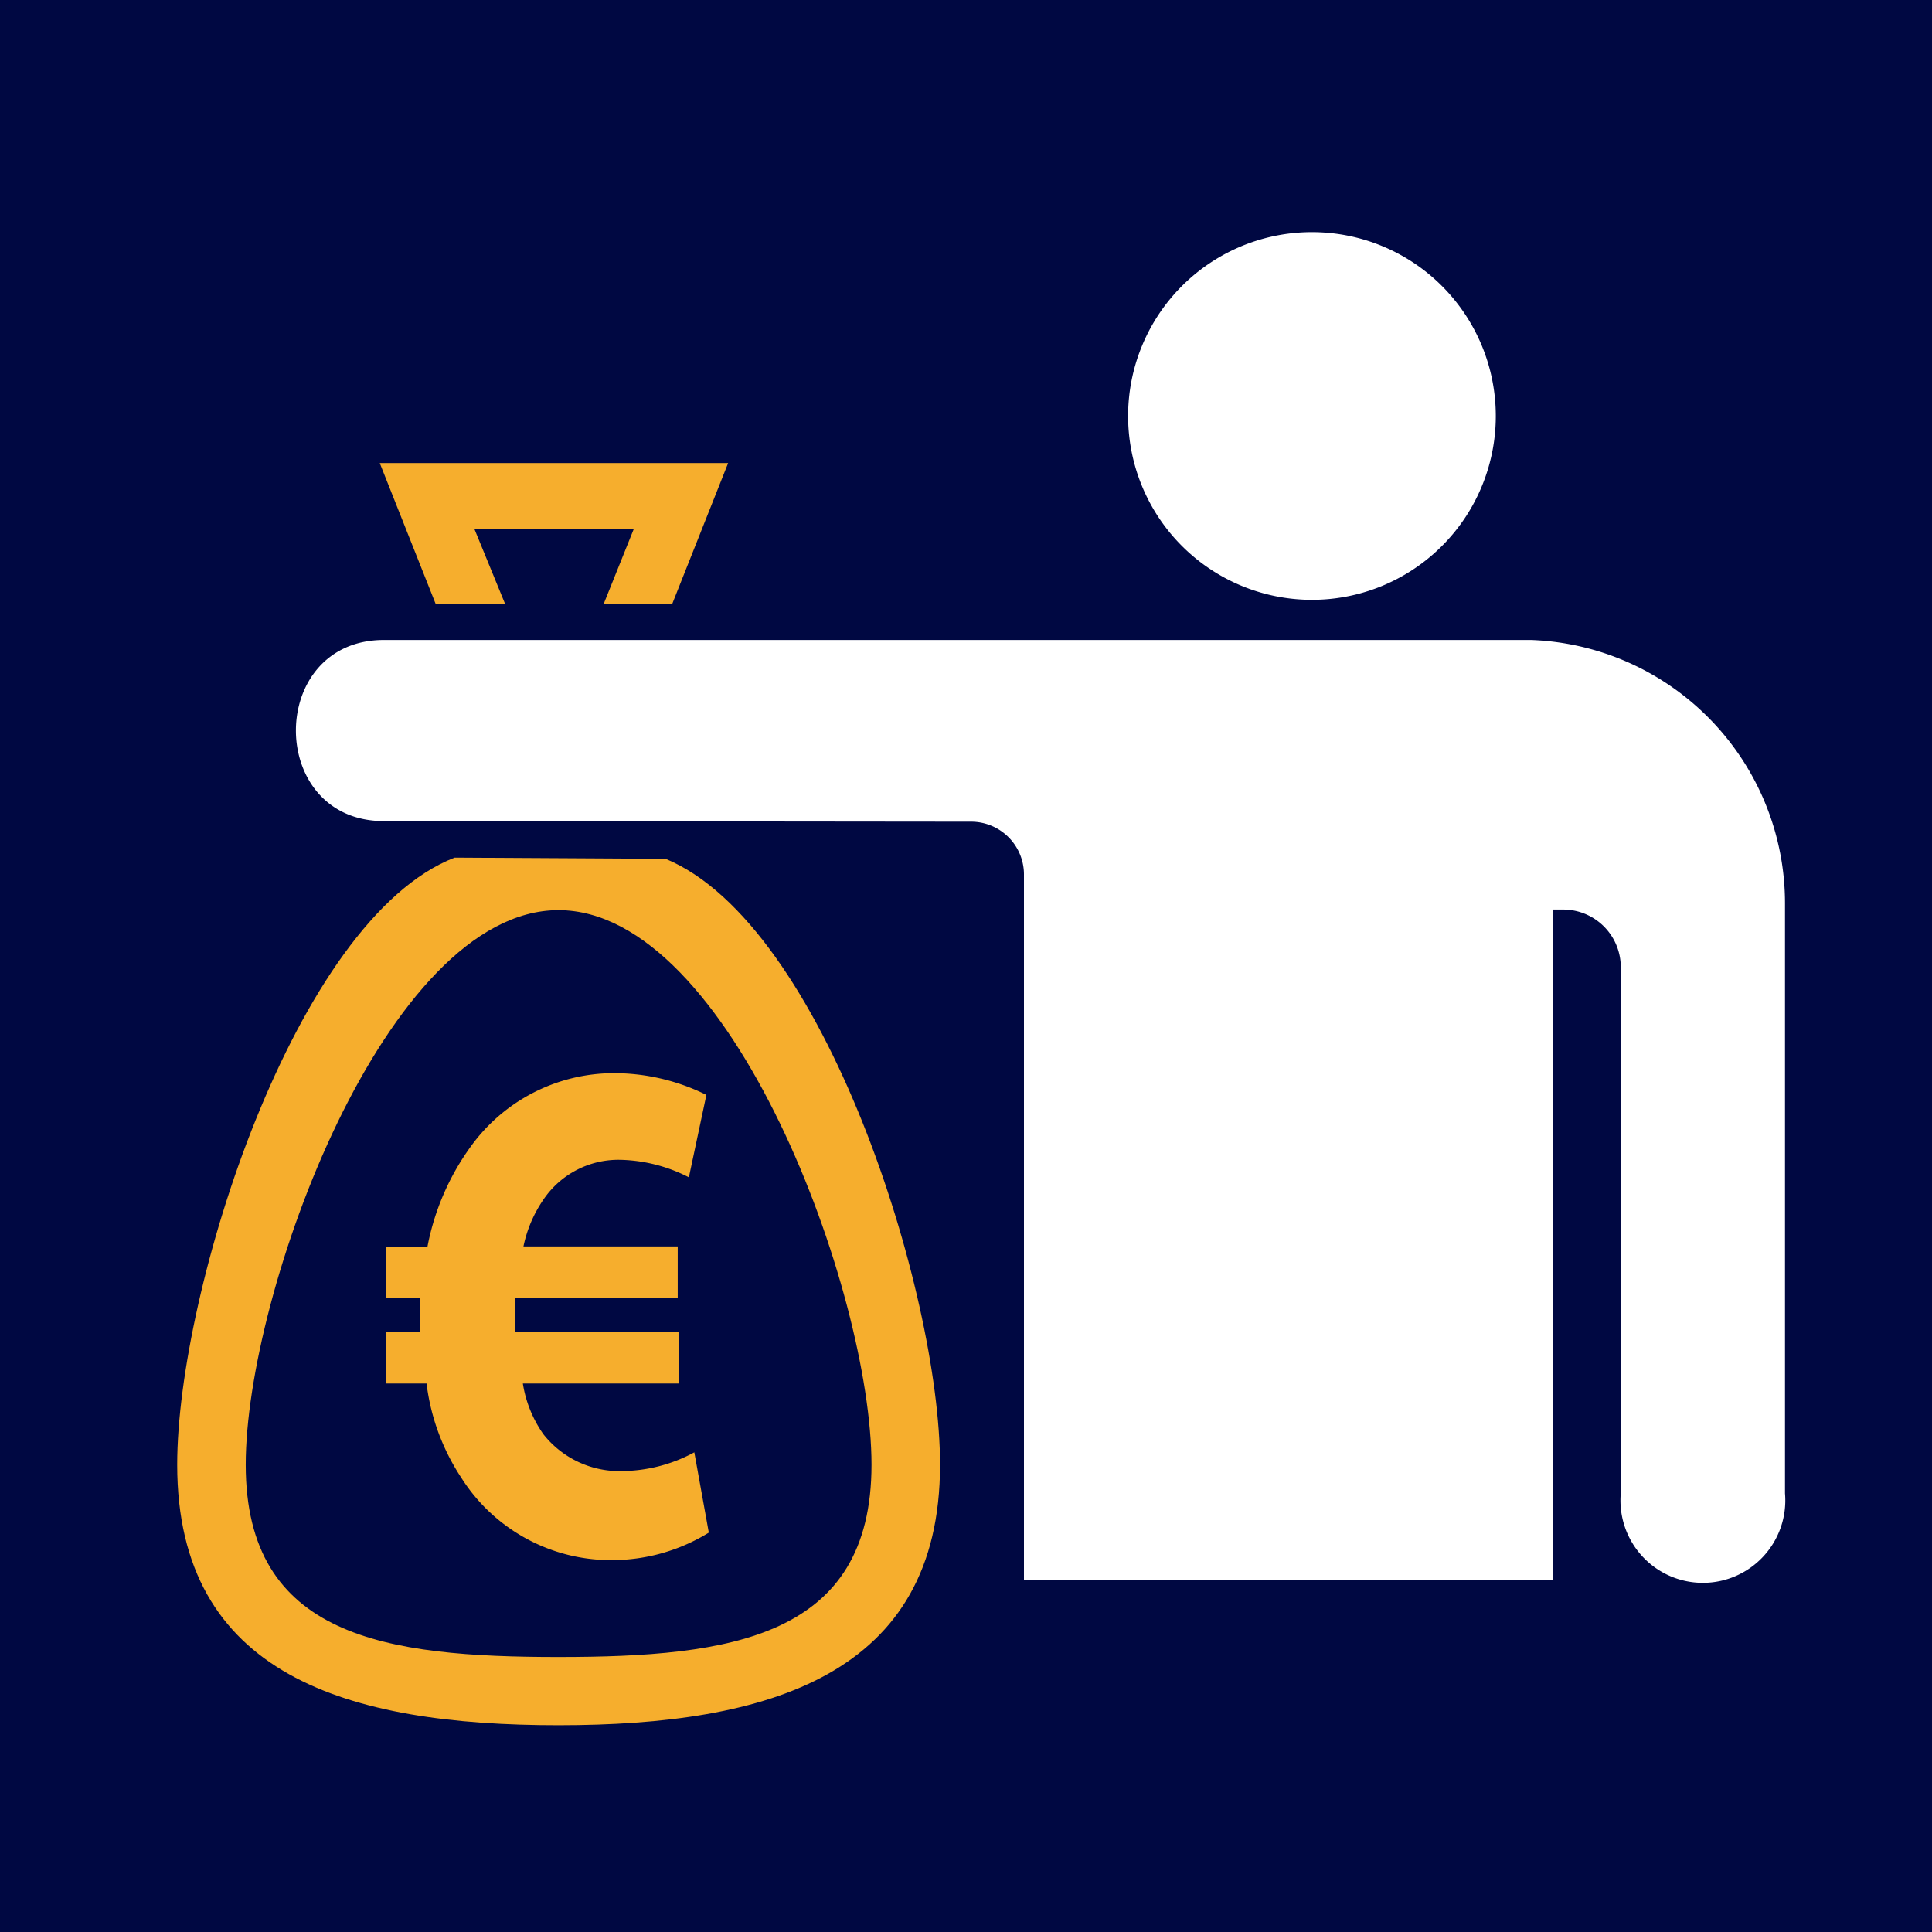 <svg xmlns="http://www.w3.org/2000/svg" viewBox="0 0 64 64"><defs><style>.a{fill:#000842;}.b{fill:#fff;}.c{fill:#f6ae2d;}</style></defs><rect class="a" width="64" height="64"/><path class="b" d="M43.47,7.69a6.09,6.09,0,1,0,6.08,6.09A6.09,6.09,0,0,0,43.47,7.69Z"/><path class="c" d="M23.48,50.77a6.11,6.11,0,0,1-3.2.91,5.86,5.86,0,0,1-5-2.73,7.26,7.26,0,0,1-1.15-3.12H12.78v-1.7h1.13v-.41c0-.24,0-.48,0-.72H12.78V41.3h1.38A8.3,8.3,0,0,1,15.58,38a5.85,5.85,0,0,1,4.74-2.45,6.89,6.89,0,0,1,3.08.72L22.82,39a5.21,5.21,0,0,0-2.28-.58A3,3,0,0,0,18,39.74a4.26,4.26,0,0,0-.66,1.55h5.11V43H17.05c0,.24,0,.5,0,.74v.39h5.44v1.7H17.32A4,4,0,0,0,18,47.51a3.21,3.21,0,0,0,2.65,1.22A5.1,5.1,0,0,0,23,48.11Z"/><path class="b" d="M32.17,27.22A1.75,1.75,0,0,1,33.92,29V52.33H51.45V30.13h.34A1.91,1.91,0,0,1,53.69,32V49.47a2.73,2.73,0,1,0,5.44,0V29.94a8.73,8.73,0,0,0-8.41-8.74h-38c-3.89,0-3.89,6,0,6Z"/><path class="c" d="M15.06,28.41C9.77,30.46,5.87,42.75,5.87,48.52c0,7,5.67,8.63,12.63,8.63s12.64-1.66,12.64-8.63c0-5.73-3.85-17.9-9.09-20.07ZM28.87,48.52c0,5.72-4.65,6.37-10.37,6.37S8.14,54.24,8.14,48.52,12.79,30.15,18.5,30.15,28.87,42.8,28.87,48.52Z"/><path class="c" d="M15.71,17.51H21L20,20h2.27l1.85-4.66H12.58L14.43,20h2.3Z"/></svg>